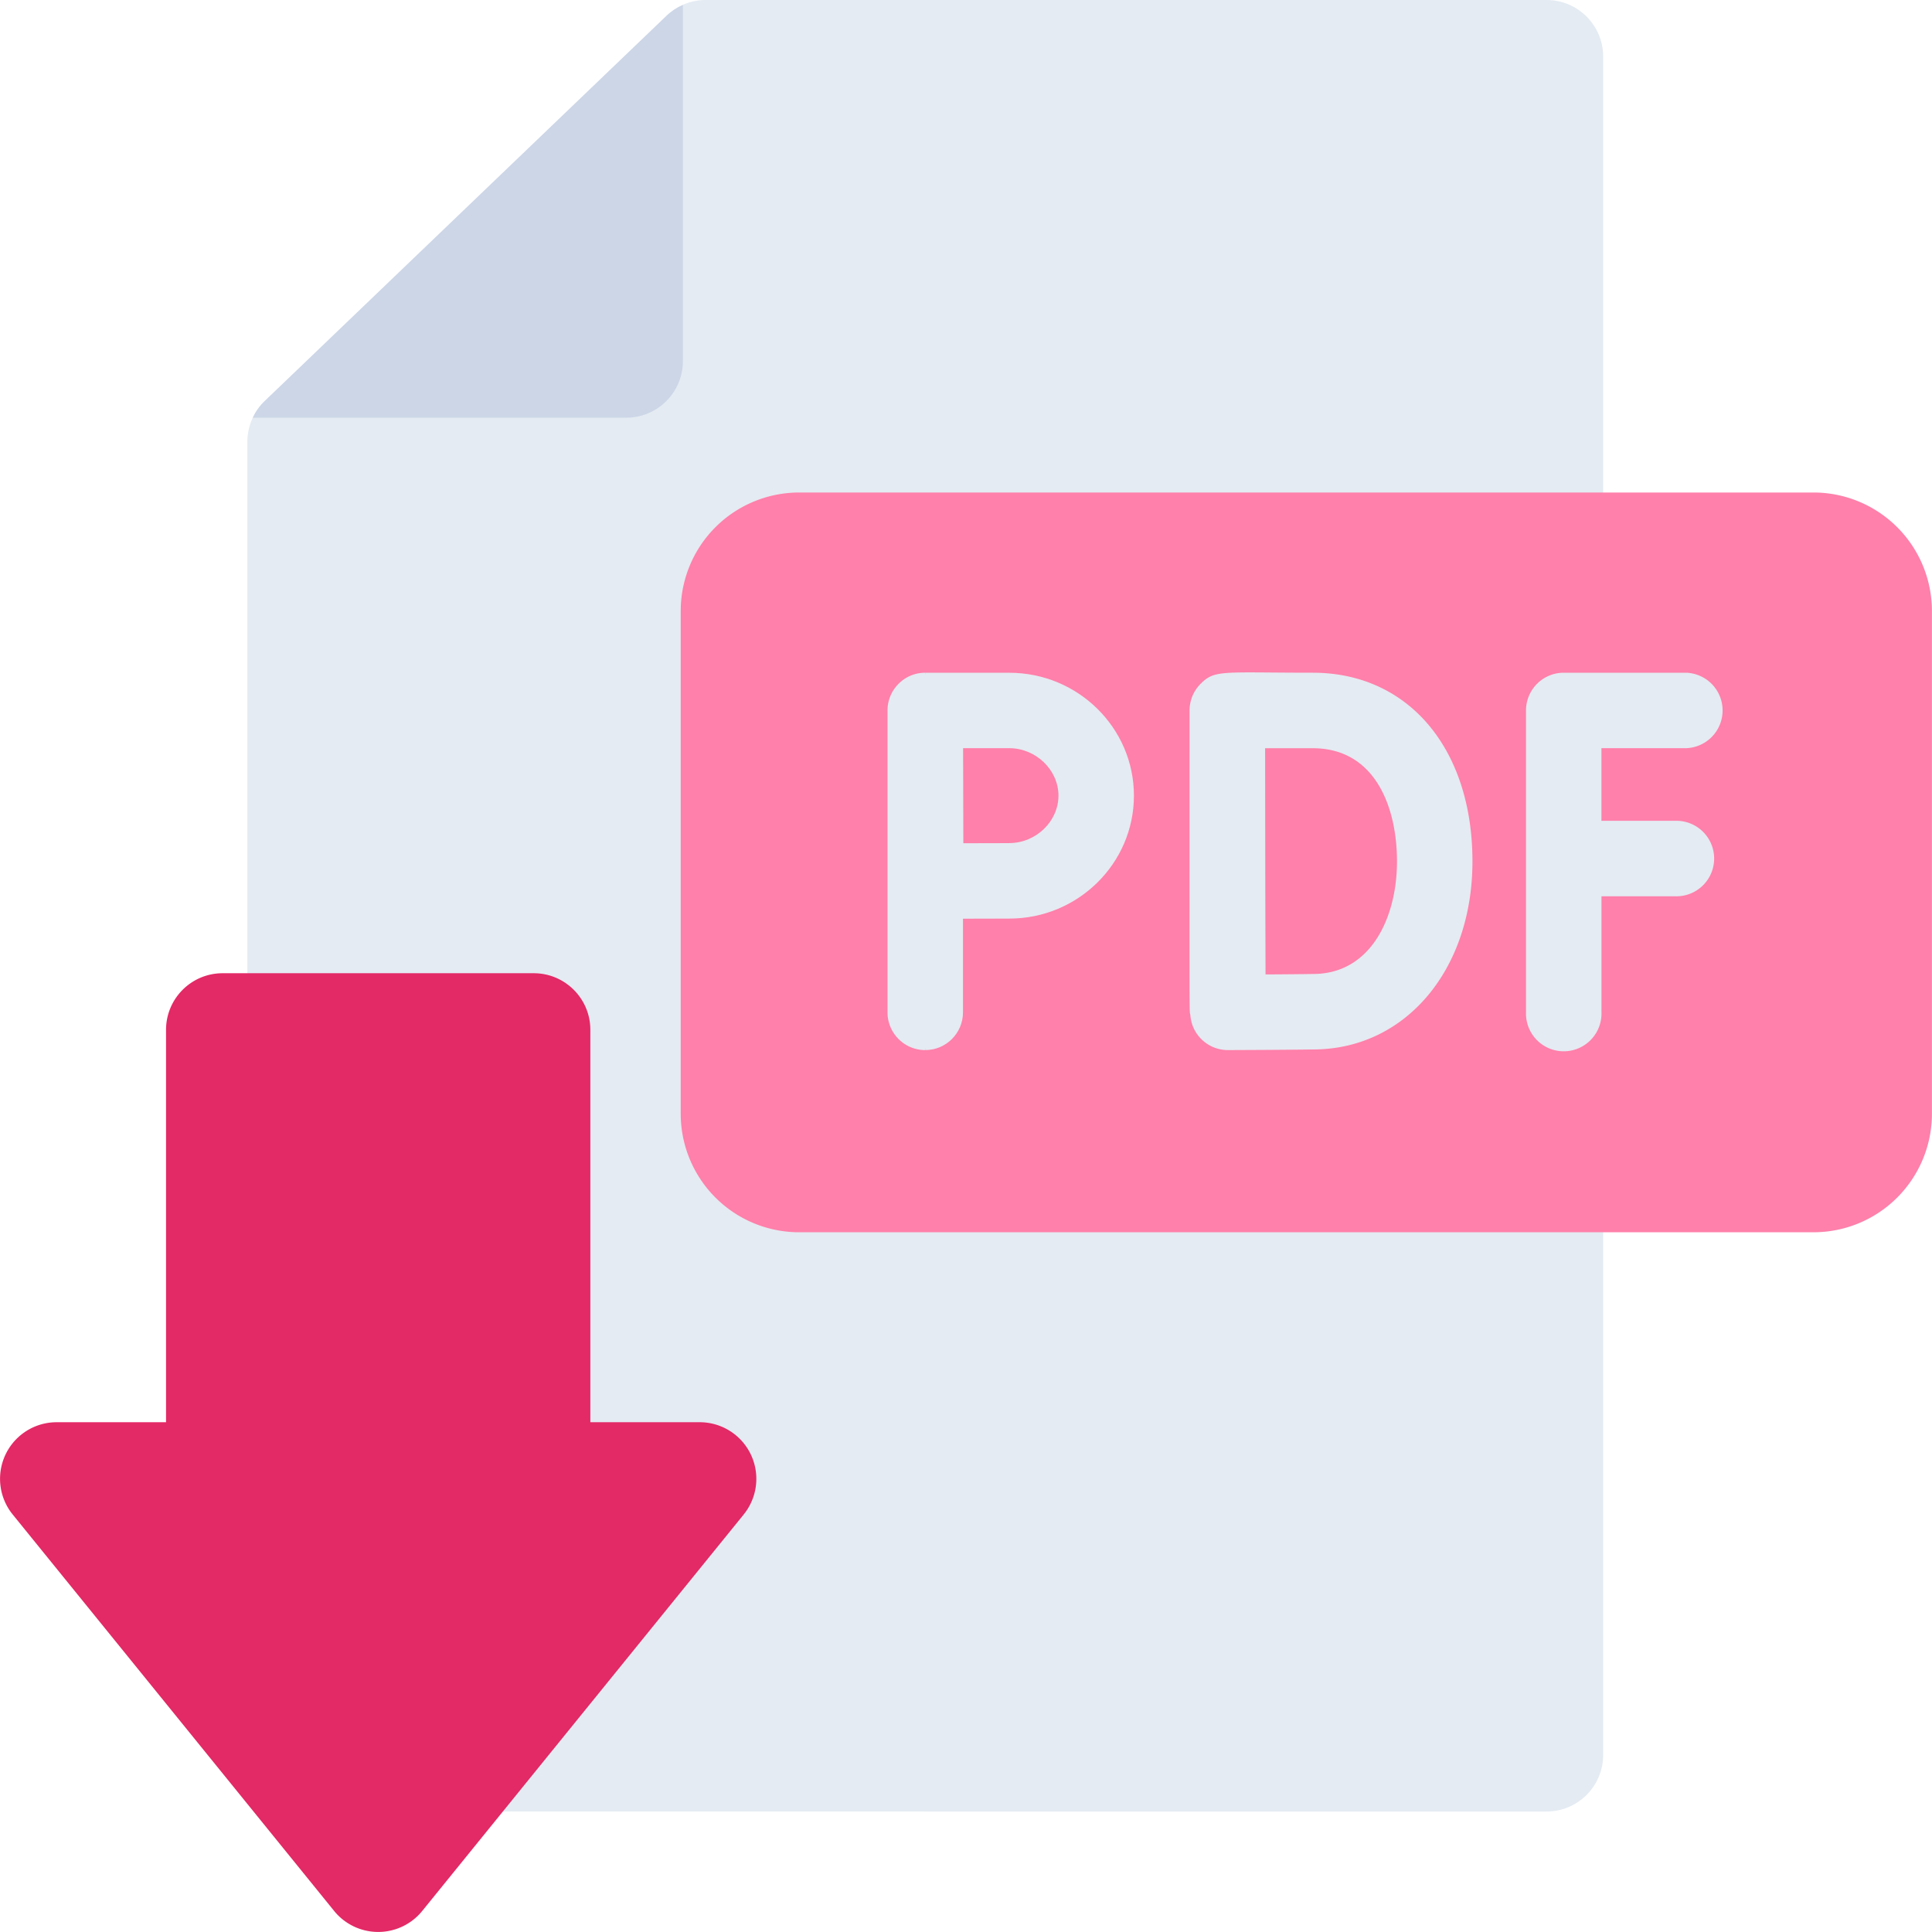 <svg width="50" height="50" viewBox="0 0 50 50" fill="none" xmlns="http://www.w3.org/2000/svg"><g clip-path="url(#a)"><path d="M27.599 5.466 23.947 0h-5.682c-.205 0-.406.043-.59.124l-3.743 7.245-7.39 3.44a1.48 1.48 0 0 0-.14.625v33.983c0 .809.657 1.465 1.465 1.465h16.08L27.6 42.58V5.465Z" fill="#E4EBF2"/><path d="M17.673.125v9.22c0 .808-.656 1.465-1.465 1.465H6.539c.076-.16.18-.308.312-.433L17.248.408c.124-.12.269-.215.425-.283Z" fill="#CCD6E7"/><path d="M41.49 1.465v43.952c0 .809-.656 1.465-1.465 1.465h-16.08V0h16.08c.809 0 1.465.656 1.465 1.465Z" fill="#E4EBF2"/><path d="m25.694 15.621-1.748-2.875h-3.265a3.067 3.067 0 0 0-3.064 3.064v13.017a3.067 3.067 0 0 0 3.064 3.064h3.265l1.748-2.625V15.621Z" fill="#FF80AA"/><path d="M49.998 15.81v13.017a3.067 3.067 0 0 1-3.064 3.064H23.945V12.746h22.989a3.067 3.067 0 0 1 3.064 3.064Z" fill="#FF80AA"/><path d="m19.248 39.194-8.322 10.263a1.467 1.467 0 0 1-2.277 0L.327 39.193a1.465 1.465 0 0 1 1.138-2.386h2.832V26.652c0-.808.655-1.465 1.465-1.465h8.051c.81 0 1.465.657 1.465 1.465v10.155h2.832a1.465 1.465 0 0 1 1.138 2.386Z" fill="#E32966"/><path d="M43.384 21.242h-1.939v-1.879h2.19a.977.977 0 0 0 0-1.953H40.47a.977.977 0 0 0-.977.977v7.812a.977.977 0 1 0 1.953 0v-3.003h1.939a.977.977 0 0 0 0-1.954Zm-9.408-3.832c-2.342 0-2.534-.084-2.904.287a.977.977 0 0 0-.286.692v.006c0 8.32-.008 7.73.02 7.87.034.52.465.911.973.911h.004c.066 0 1.644-.006 2.274-.017 2.347-.041 4.05-2.087 4.05-4.866 0-2.92-1.66-4.883-4.131-4.883Zm.047 7.796c-.292.005-.807.01-1.271.012-.003-.925-.007-2.267-.007-2.933l-.004-2.921h1.235c1.606 0 2.178 1.513 2.178 2.93 0 1.43-.659 2.886-2.13 2.912Zm-9.735-6.39-.343-1.406c-.54 0-.976.44-.976.977v7.812c0 .54.437.977.976.977l.343-1.55v-6.81Z" fill="#E4EBF2"/><path d="M26.121 17.41h-2.176v9.766c.54 0 .977-.438.977-.977v-2.423l1.2-.003c1.776 0 3.224-1.427 3.224-3.182 0-1.754-1.448-3.18-3.225-3.18Zm0 4.41-1.19.003c-.005-1.28-.001-.78-.006-2.46h1.196c.689 0 1.272.563 1.272 1.228 0 .666-.583 1.228-1.272 1.228Z" fill="#E4EBF2"/></g><defs><clipPath id="a"><path fill="#fff" d="M0 0h50v50H0z"/></clipPath></defs></svg>